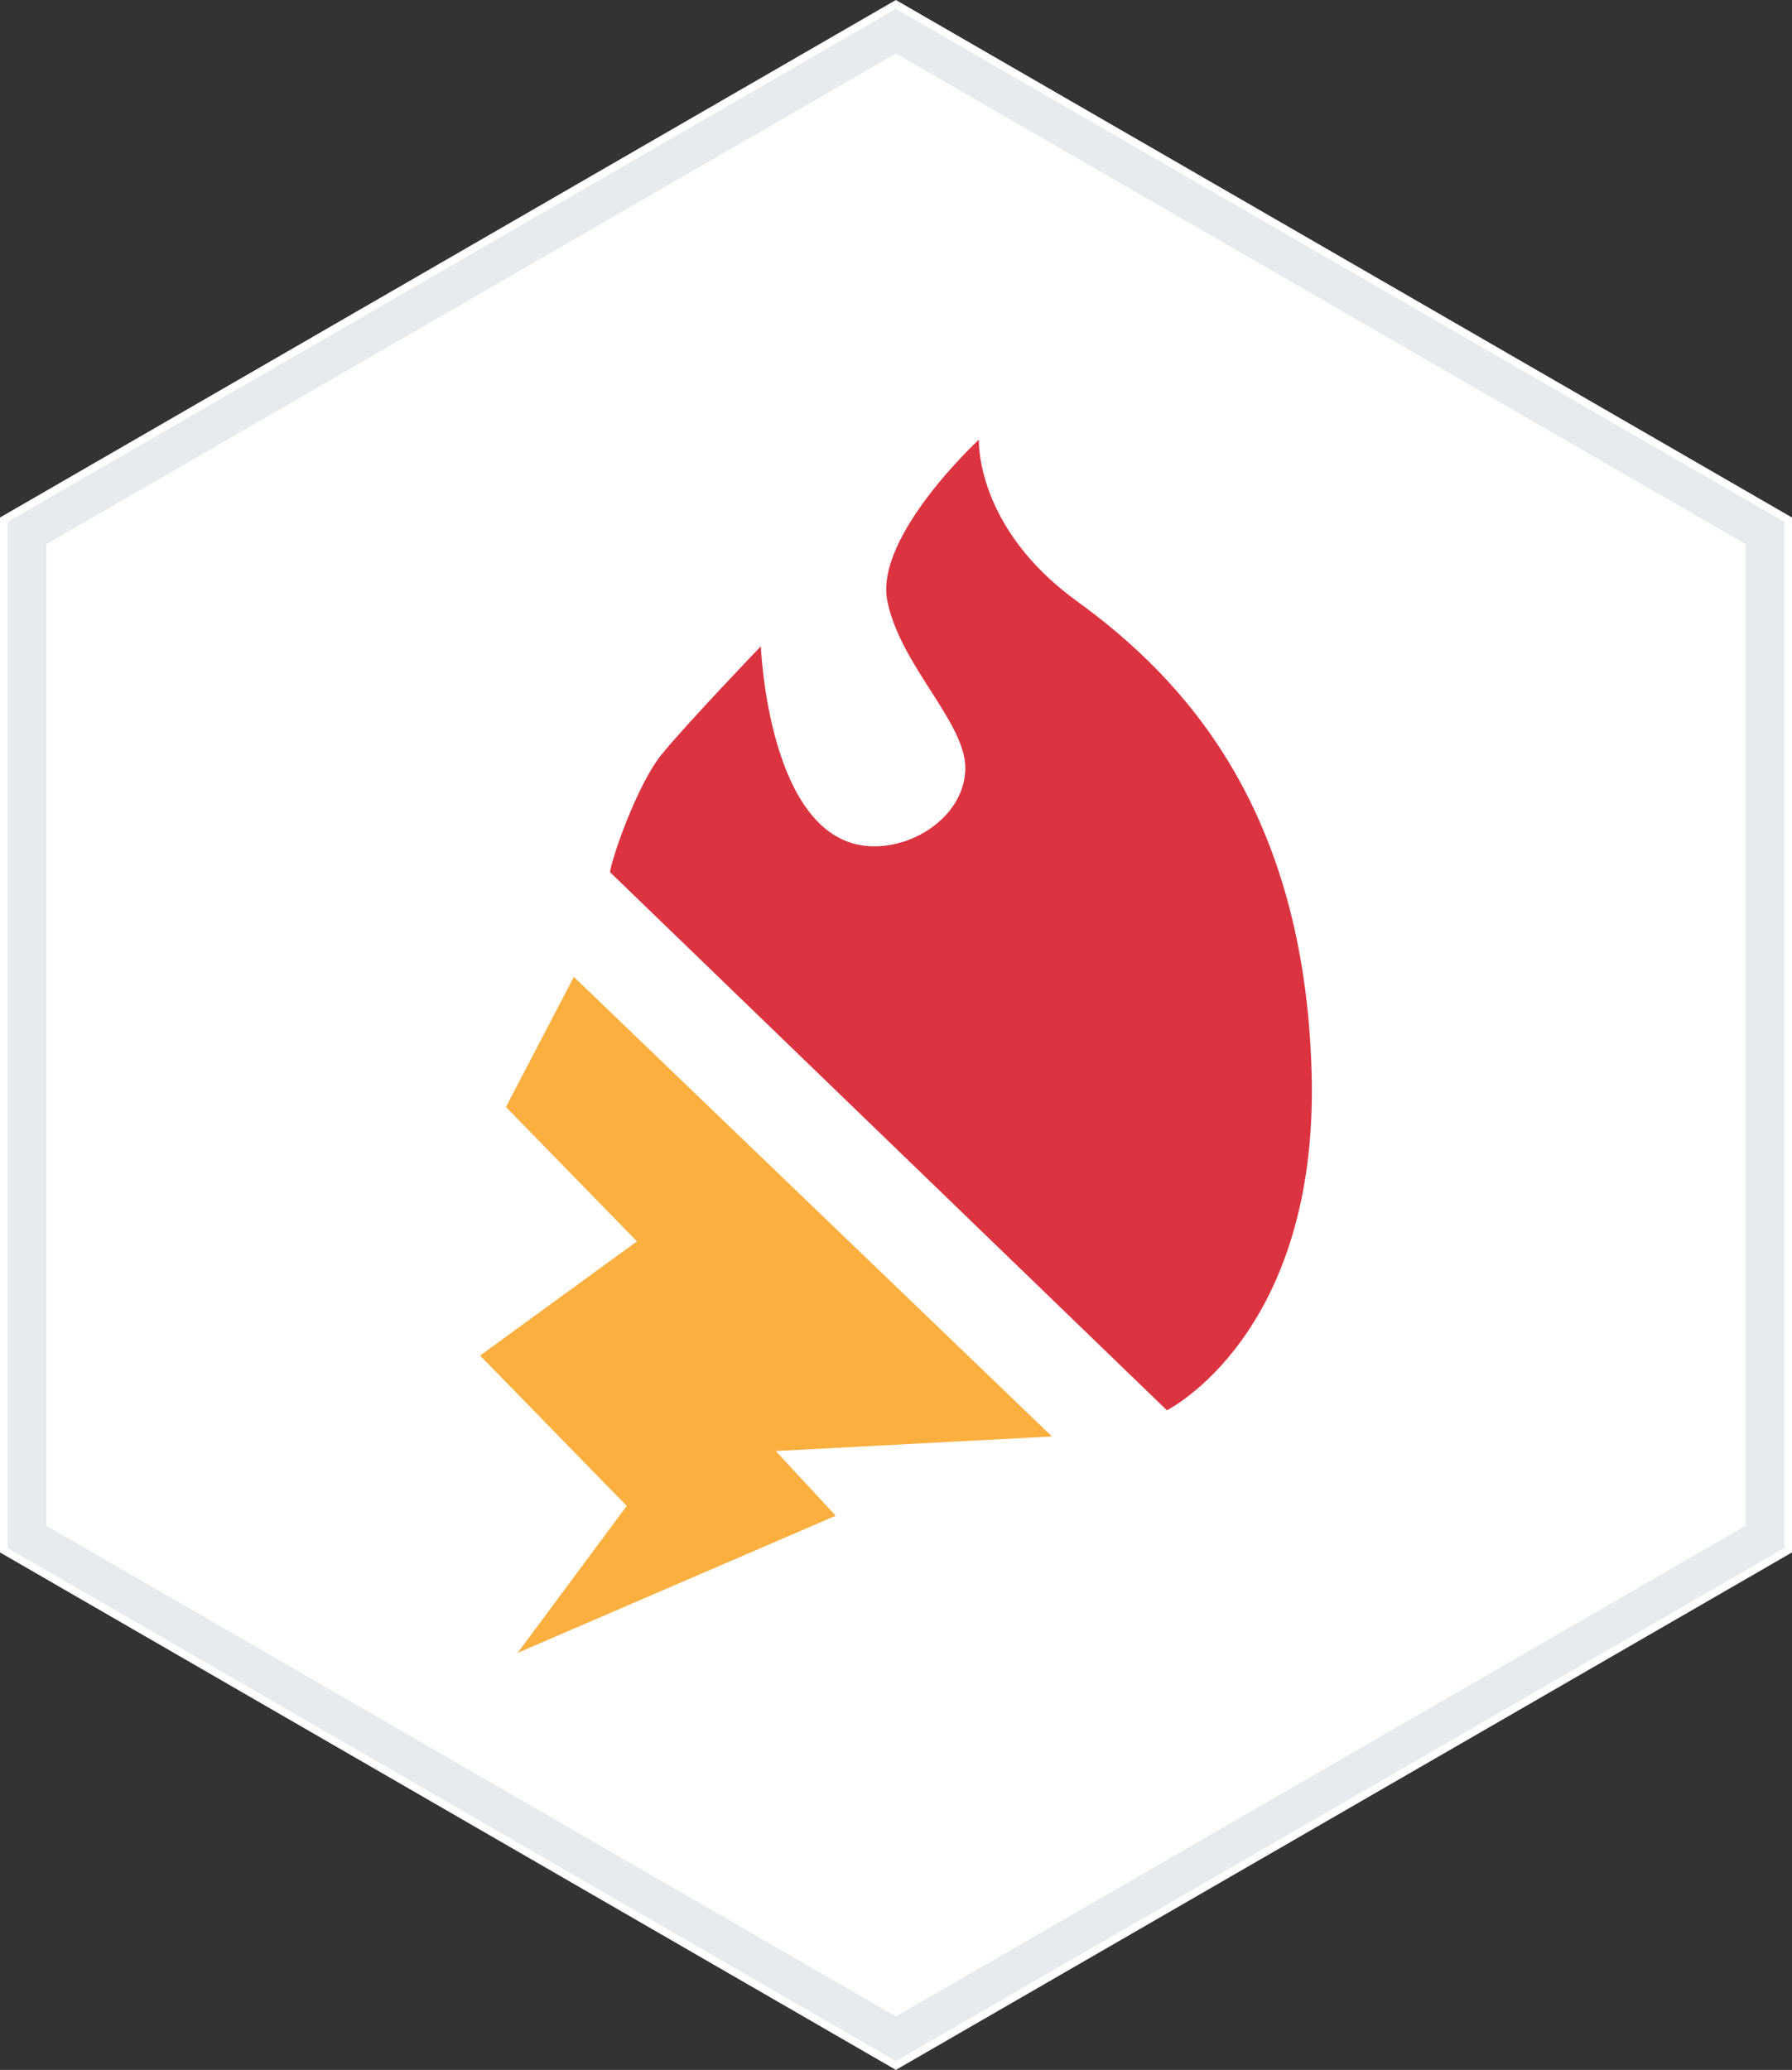 <?xml version="1.0" encoding="iso-8859-1"?>
<!-- Generator: Adobe Illustrator 22.1.0, SVG Export Plug-In . SVG Version: 6.00 Build 0)  -->
<svg version="1.1" id="Layer_1" xmlns="http://www.w3.org/2000/svg" xmlns:xlink="http://www.w3.org/1999/xlink" x="0px" y="0px"
	 viewBox="0 0 46.374 53.55" style="enable-background:new 0 0 46.374 53.55;" xml:space="preserve">
<rect x="0" y="0" width="46.374" height="53.55" fill="#333333" stroke="none"/>
<g id="hex-firestorm_x60_47x54">
	<polygon style="fill:#FFFFFF;" points="46.374,40.163 23.184,53.55 0,40.163 0,13.388 23.184,0 46.374,13.388 	"/>
	<polygon style="fill:none;stroke:#E7EBEE;stroke-miterlimit:10;" points="45.676,39.76 23.184,52.745 0.698,39.76 0.698,13.79 
		23.184,0.806 45.676,13.79 	"/>
	<polygon id="lighning" style="fill:#FAAF3F;" points="14.85,25.273 27.223,37.163 20.075,37.539 21.626,39.213 13.395,42.762 
		16.219,38.959 12.424,35.07 16.484,32.115 13.093,28.639 	"/>
	<path id="fire" style="fill:#DB3440;" d="M22.963,15.549c0.338,1.671,2.025,3.142,2.018,4.326c-0.007,1.184-1.28,2.077-2.466,2.018
		c-2.636-0.13-2.825-5.174-2.825-5.174s-1.884,1.965-2.557,2.785c-0.673,0.82-1.345,2.841-1.345,3.062l14.409,13.919
		c0,0,3.936-1.951,3.746-8.737c-0.191-6.832-3.306-10.189-6.078-12.198c-2.638-1.911-2.533-4.177-2.533-4.177
		S22.625,13.878,22.963,15.549z"/>
</g>
</svg>
